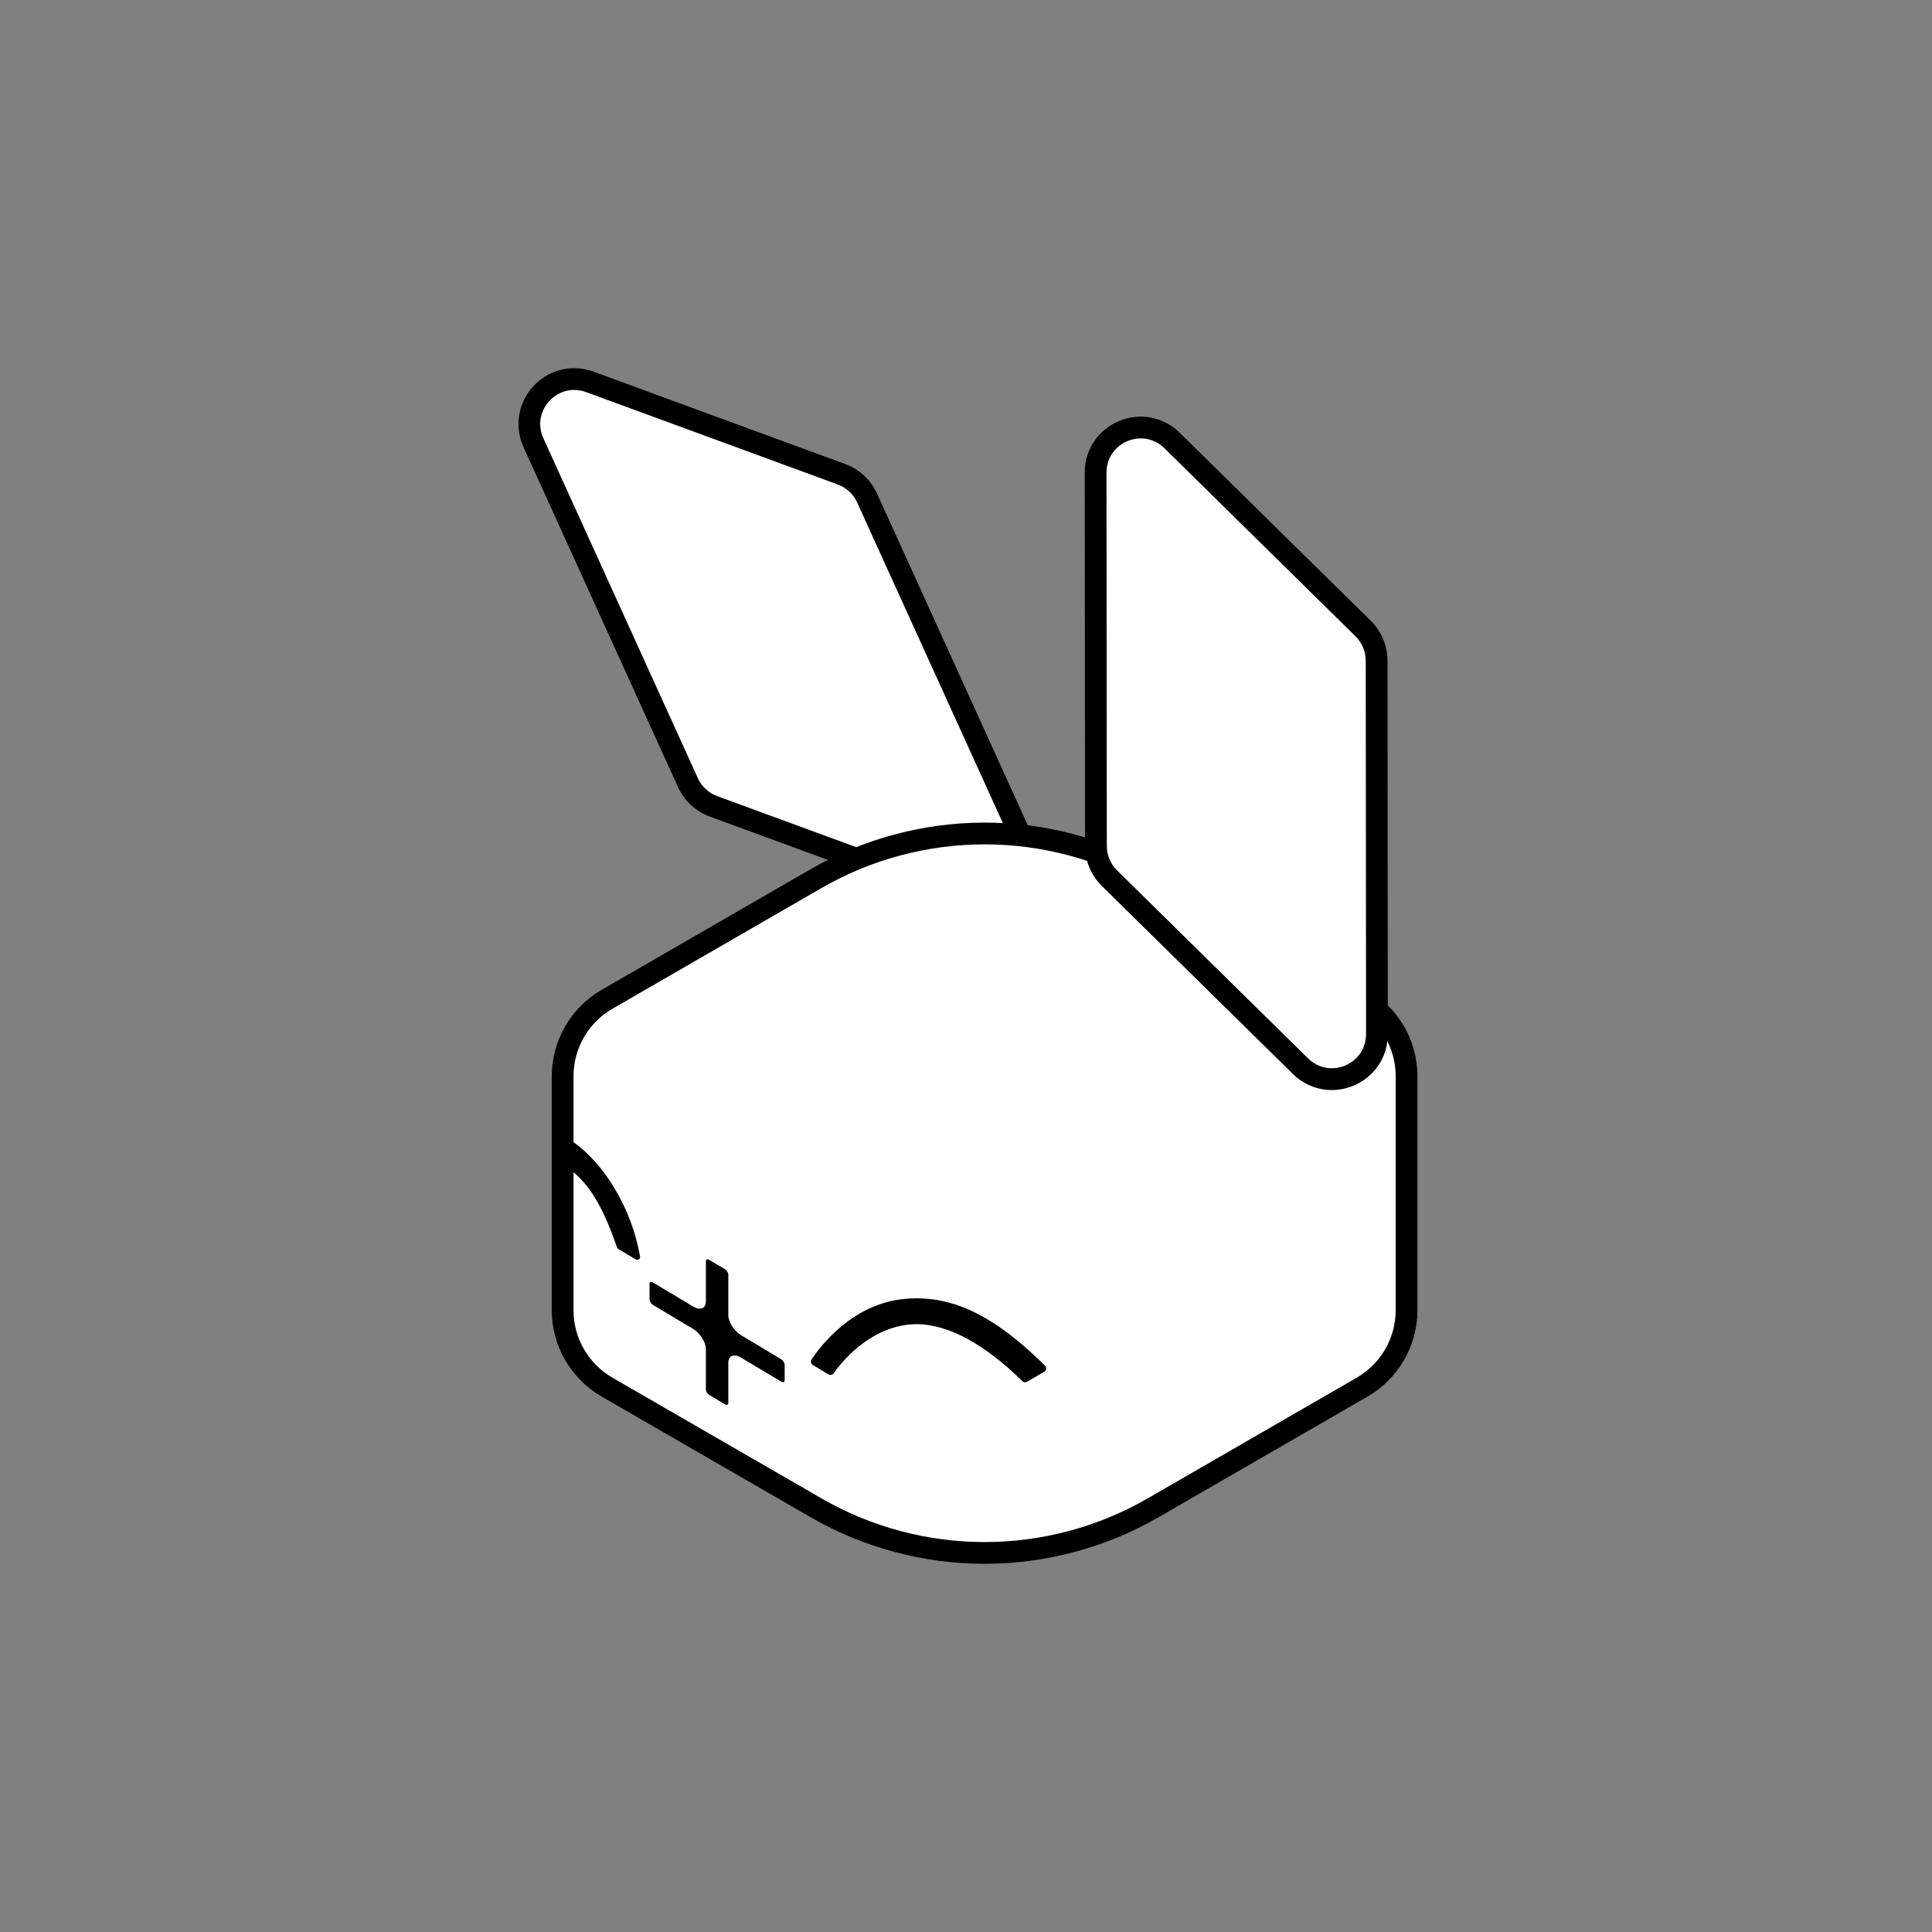 <?xml version="1.0" encoding="UTF-8"?><svg id="Layer_1" xmlns="http://www.w3.org/2000/svg" viewBox="0 0 2000 2000"><rect x="0" y="0" width="2000" height="2000" fill="#808080" stroke="none"/><defs><style>.cls-1,.cls-2,.cls-3{stroke-width:0px;}.cls-2{fill:none;}.cls-3{fill:#fff;}</style></defs><path class="cls-3" d="M1015.35,933.3c-5.48,0-10.96-.99-16.28-2.94l-260.54-95.65c-11.63-4.27-21.23-13.19-26.35-24.45l-159.94-351.95c-6.69-14.7-5.55-30.86,3.12-44.31,8.71-13.52,23.29-21.59,39.03-21.59,5.48,0,10.96.99,16.28,2.94l260.55,95.65c11.62,4.27,21.22,13.18,26.35,24.45l159.94,351.95c6.68,14.7,5.54,30.86-3.12,44.31-8.71,13.52-23.29,21.59-39.03,21.59Z"/><path class="cls-1" d="M594.38,403.67c4.02,0,8.19.71,12.39,2.25l260.54,95.65c8.87,3.26,16.07,9.93,19.98,18.54l159.95,351.95c11.11,24.44-7.76,49.97-31.9,49.97-4.02,0-8.19-.71-12.39-2.25l-260.54-95.65c-8.87-3.26-16.07-9.93-19.98-18.54l-159.95-351.95c-11.11-24.44,7.76-49.97,31.9-49.97M594.39,381.15h0c-19.58,0-37.72,10.01-48.5,26.76-10.62,16.49-12.08,37.08-3.9,55.06l159.95,351.95c6.36,14,18.29,25.07,32.72,30.36l260.54,95.64c6.57,2.41,13.35,3.63,20.16,3.63,19.58,0,37.71-10,48.5-26.75,10.62-16.5,12.08-37.08,3.91-55.07l-159.95-351.95c-6.36-14-18.29-25.07-32.72-30.36l-260.54-95.64c-6.57-2.41-13.35-3.63-20.15-3.63h0Z"/><path class="cls-2" d="M808.67,1407.05l-41.6-24.9c-7.25-4.34-13.12-13.73-13.12-20.97v-41.61c0-1.99-1.61-4.56-3.6-5.75l-16.03-9.59c-1.99-1.19-3.6-.54-3.6,1.44v41.6c0,7.25-5.87,9.6-13.12,5.27l-41.61-24.9c-1.99-1.19-3.6-.54-3.6,1.44v16.03c0,1.99,1.61,4.56,3.6,5.75l41.61,24.9c7.24,4.34,13.12,13.72,13.12,20.97v41.61c0,1.98,1.61,4.56,3.6,5.75l16.03,9.59c1.99,1.19,3.6.54,3.6-1.44v-41.6c0-7.25,5.87-9.6,13.12-5.27l41.6,24.9c1.99,1.19,3.6.54,3.6-1.44v-16.03c0-1.99-1.61-4.56-3.6-5.75Z"/><path class="cls-1" d="M1404.48,1044.23l-216.3-124.88c-104.53-60.35-233.32-60.35-337.85,0l-216.3,124.88c-24.96,14.41-40.33,41.04-40.33,69.86v242.24c0,28.82,15.37,55.45,40.33,69.85l216.3,124.88c104.53,60.35,233.32,60.35,337.85,0l216.3-124.88c24.96-14.41,40.33-41.04,40.33-69.86v-242.24c0-28.82-15.37-55.45-40.33-69.86Z"/><path class="cls-3" d="M1019.25,1607.59c-61.2,0-121.55-16.17-174.56-46.77l-216.3-124.88c-28.35-16.36-45.96-46.87-45.96-79.61v-167.15l18.53,15.64c5.18,4.37,9.97,9.25,14.48,14.81-8.58-11.3-18.16-20.96-28.27-28.17l-4.73-3.37v-74c0-32.74,17.61-63.24,45.96-79.61l216.3-124.88c53-30.6,113.36-46.78,174.56-46.78s121.56,16.17,174.56,46.78l216.3,124.88c28.35,16.37,45.97,46.87,45.97,79.61v242.23c0,32.74-17.62,63.24-45.97,79.61l-216.3,124.88c-53,30.6-113.35,46.77-174.56,46.77ZM742.68,1435.97v-25.33c0-10.84,7.42-18.7,17.65-18.7.4,0,.81.01,1.21.04l-.26-.16c-10.6-6.34-18.6-19.51-18.6-30.63v-38.82l-.69-.42v25.33c0,10.84-7.42,18.7-17.65,18.7-.4,0-.8-.01-1.2-.04l.26.16c10.6,6.34,18.59,19.51,18.59,30.63v38.82l.69.42ZM948.69,1359.5c34.53,0,73.73,20.17,113.62,58.4l4.77-2.76c-44.09-41.87-79.78-59.87-118.15-59.87-3.81,0-7.7.19-11.57.56-42.83,4.11-71.41,35.35-83.48,51.53l3.95,2.38c11.73-15,39.77-44.74,80.6-49.63,3.35-.4,6.8-.6,10.25-.6Z"/><path class="cls-1" d="M1019.25,874.09c58.33,0,116.66,15.09,168.92,45.26l216.3,124.88c24.96,14.41,40.33,41.04,40.33,69.86v242.24c0,28.82-15.37,55.45-40.33,69.86l-216.3,124.88c-52.27,30.18-110.6,45.26-168.92,45.26s-116.66-15.09-168.93-45.26l-216.3-124.88c-24.96-14.41-40.33-41.04-40.33-69.85v-142.91c19.76,16.67,32.54,41.79,45.07,77.91.22.64.67,1.2,1.26,1.55l18.19,10.89c.48.29,1,.42,1.5.42,1.69,0,3.22-1.5,2.89-3.38-8.71-50.61-37.43-96.09-68.91-118.53v-68.19c0-28.82,15.37-55.45,40.33-69.86l216.3-124.88c52.27-30.18,110.6-45.26,168.93-45.26M724.33,1354.72c-1.97,0-4.27-.7-6.73-2.17l-41.61-24.9c-.67-.4-1.3-.6-1.84-.6-1.05,0-1.75.73-1.75,2.04v16.03c0,1.99,1.61,4.56,3.6,5.75l41.61,24.9c7.24,4.34,13.12,13.72,13.12,20.97v41.61c0,1.99,1.61,4.56,3.6,5.75l16.03,9.59c.67.4,1.3.6,1.84.6,1.05,0,1.75-.73,1.75-2.04v-41.6c0-4.79,2.56-7.44,6.39-7.44,1.97,0,4.27.7,6.73,2.17l41.6,24.9c.67.4,1.3.6,1.85.6,1.05,0,1.75-.73,1.75-2.04v-16.03c0-1.99-1.61-4.56-3.6-5.75l-41.6-24.9c-7.24-4.34-13.12-13.73-13.12-20.97v-41.61c0-1.99-1.61-4.56-3.6-5.75l-16.03-9.59c-.67-.4-1.3-.6-1.84-.6-1.05,0-1.75.73-1.75,2.04v41.6c0,4.79-2.56,7.44-6.39,7.44M859.71,1423.31c1.29,0,2.56-.61,3.35-1.74,7.54-10.73,34.82-45.27,76.71-50.28,2.94-.35,5.91-.52,8.92-.52,33.97,0,72.25,22.07,109.67,59,.78.77,1.81,1.17,2.84,1.17.68,0,1.36-.17,1.98-.53l17.83-10.31c2.29-1.33,2.7-4.49.81-6.35-42.68-42.08-84.09-69.73-132.9-69.73-4.16,0-8.37.2-12.64.61-54.42,5.22-87.38,49.43-96.1,62.63-1.3,1.96-.69,4.59,1.32,5.81l16.06,9.66c.67.4,1.41.6,2.14.6M1019.25,851.56c-63.17,0-125.48,16.7-180.19,48.28l-216.3,124.88c-31.83,18.37-51.6,52.62-51.6,89.37v242.24c0,36.75,19.77,70.99,51.59,89.36l216.3,124.88c54.71,31.59,117.02,48.28,180.19,48.28s125.48-16.7,180.19-48.28l216.3-124.88c31.83-18.37,51.6-52.62,51.6-89.37v-242.24c0-36.75-19.77-70.99-51.6-89.37l-216.3-124.88c-54.71-31.59-117.02-48.28-180.19-48.28h0Z"/><path class="cls-3" d="M1378.62,1117.13c-12.09,0-23.6-4.78-32.42-13.45l-197.8-194.7c-8.82-8.68-13.89-20.76-13.9-33.14l-.35-386.59c-.01-13.09,5.15-25.14,14.52-33.91,8.67-8.11,20.43-12.76,32.28-12.76s23.6,4.78,32.42,13.45l197.8,194.7c8.82,8.68,13.89,20.76,13.9,33.14l.35,386.59c.01,13.09-5.15,25.14-14.52,33.91-8.67,8.11-20.43,12.76-32.28,12.76Z"/><path class="cls-1" d="M1180.95,453.85c8.59,0,17.34,3.16,24.51,10.21l197.8,194.69c6.73,6.63,10.53,15.68,10.54,25.13l.35,386.59c.02,21.27-17.38,35.39-35.53,35.39-8.59,0-17.34-3.16-24.51-10.21l-197.8-194.69c-6.73-6.63-10.53-15.68-10.54-25.13l-.35-386.59c-.02-21.27,17.38-35.39,35.53-35.39M1180.95,431.32h0c-14.67,0-29.24,5.76-39.97,15.8-11.68,10.92-18.1,25.89-18.09,42.14l.35,386.59c.01,15.37,6.31,30.38,17.26,41.16l197.8,194.7c10.93,10.76,25.25,16.69,40.32,16.69s29.24-5.76,39.97-15.8c11.68-10.93,18.1-25.89,18.09-42.14l-.35-386.59c-.02-15.38-6.31-30.38-17.26-41.16l-197.8-194.7c-10.93-10.76-25.25-16.69-40.31-16.69h0Z"/></svg>